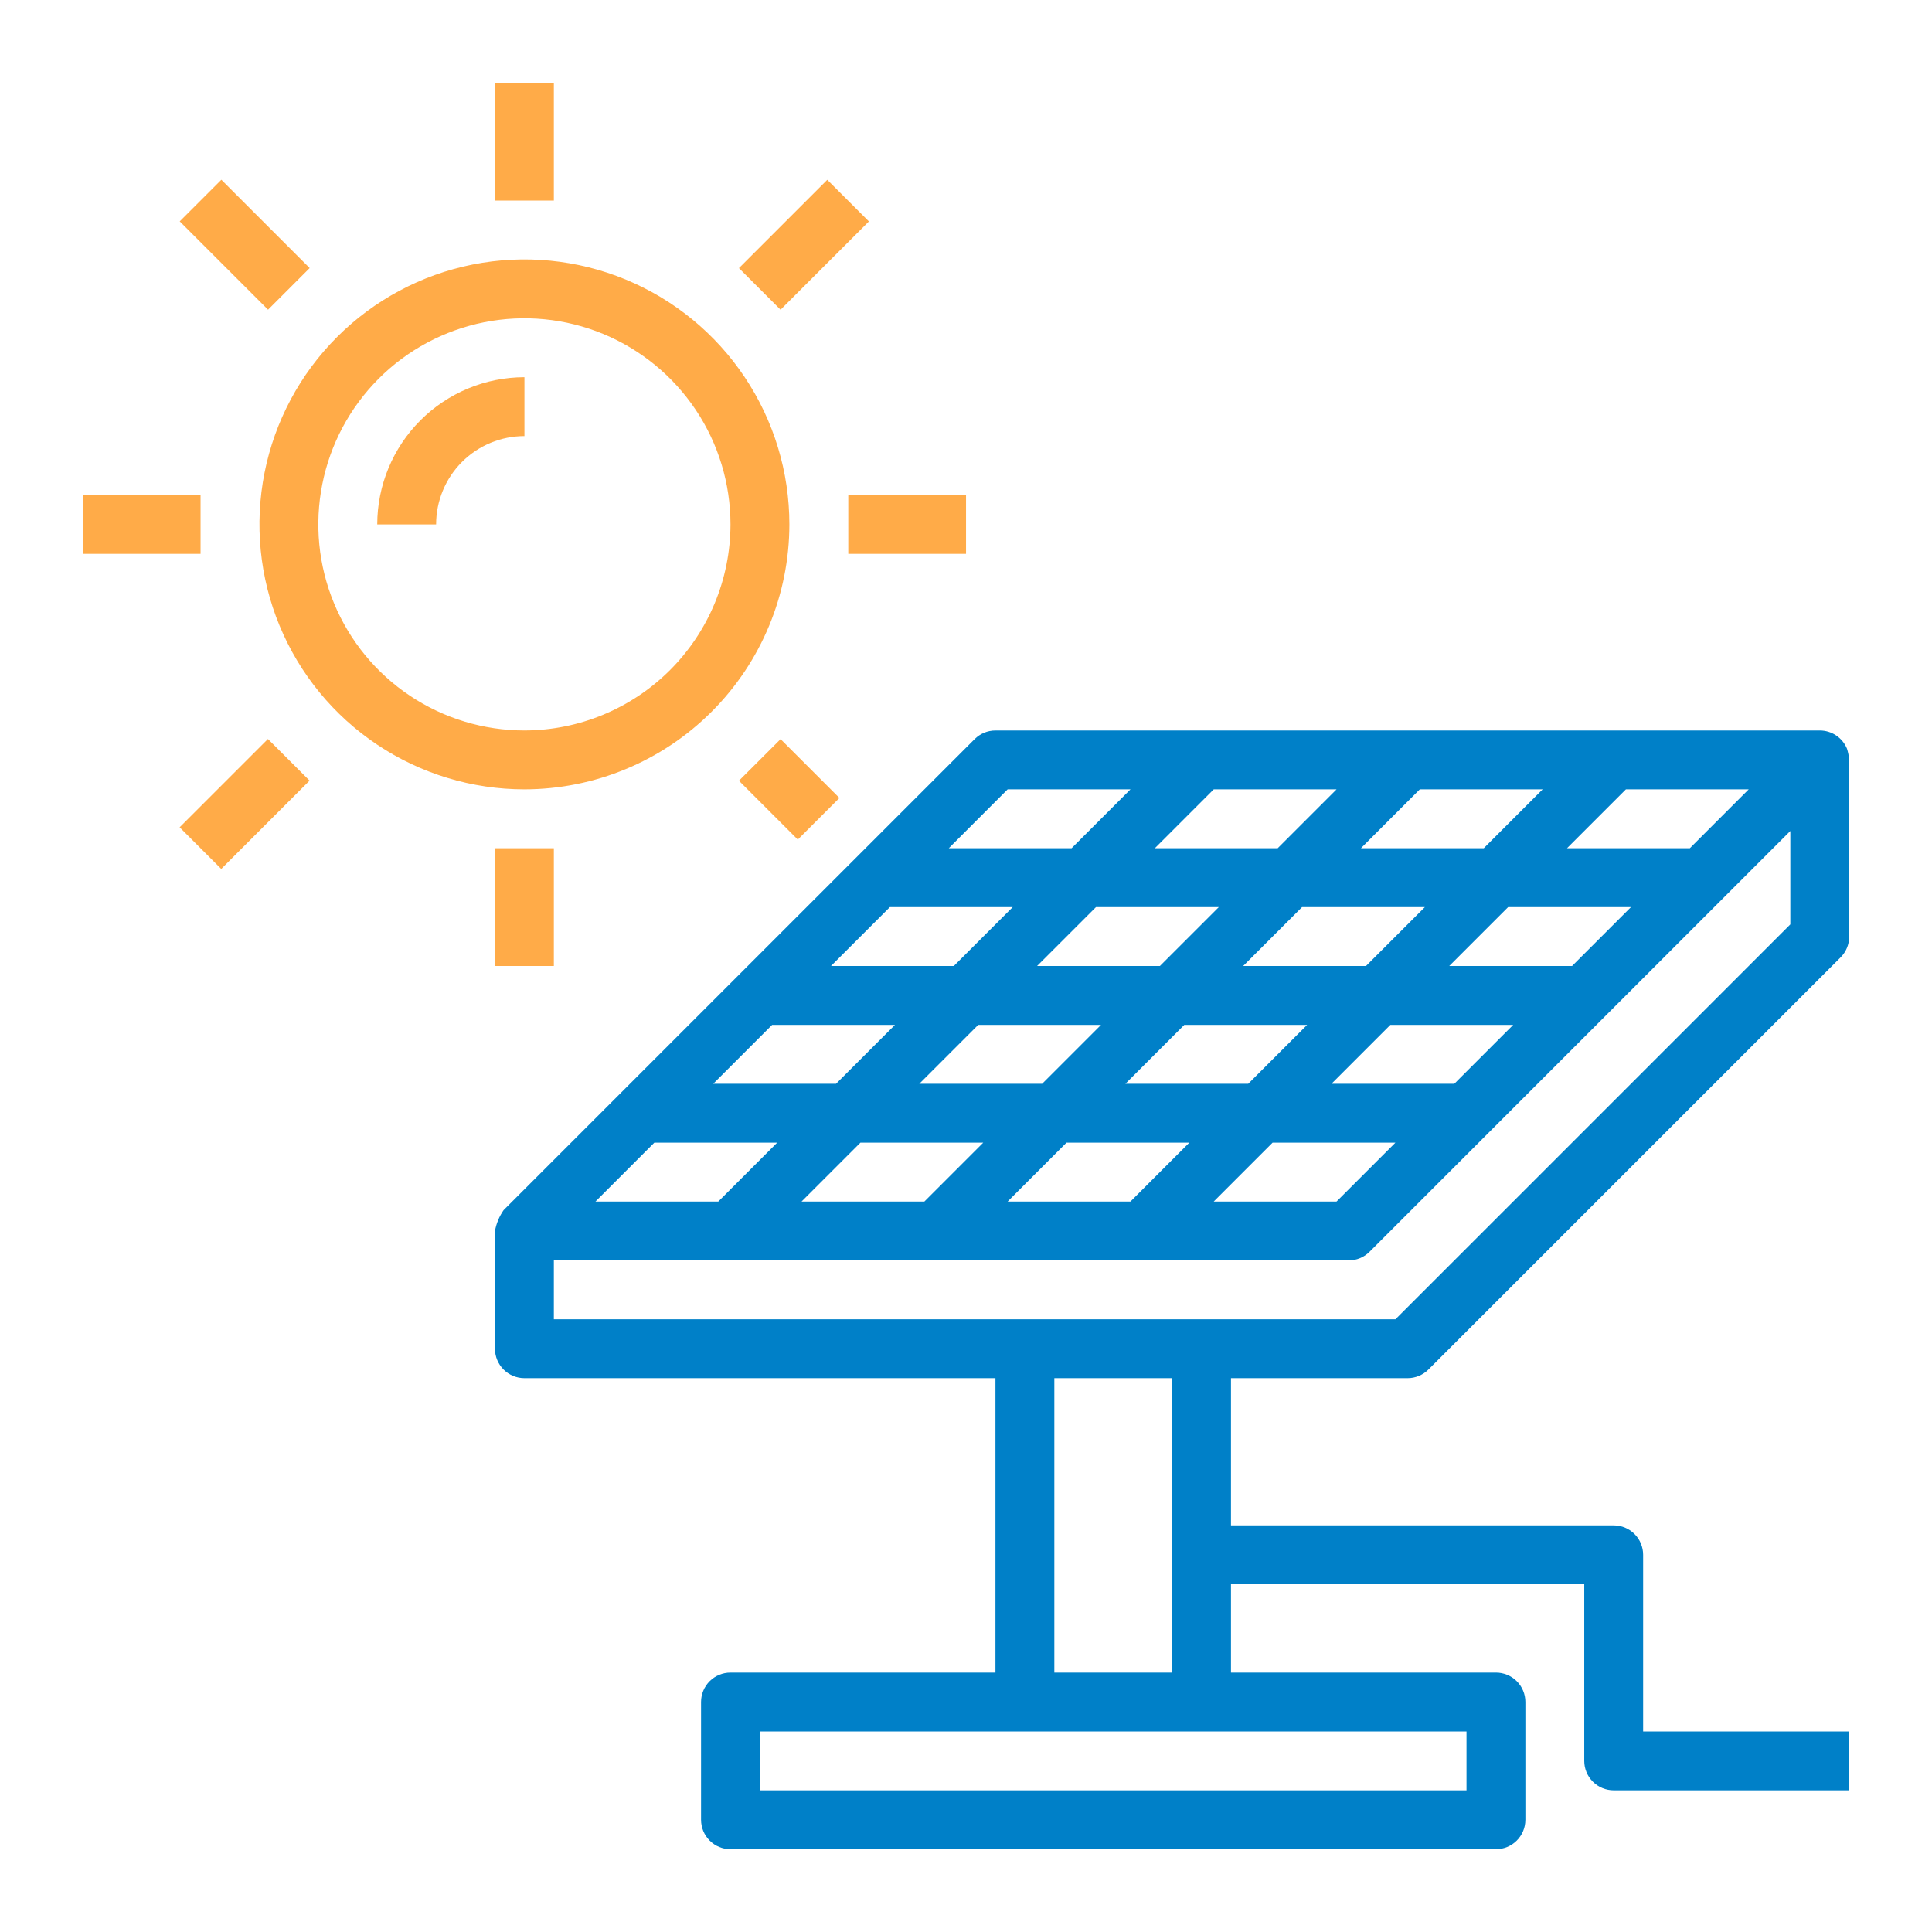 <svg width="140" height="140" viewBox="0 0 140 140" fill="none" xmlns="http://www.w3.org/2000/svg">
<g filter="url(#filter0_d_109_14343)">
<path d="M131.867 48.934H72.134C71.568 48.934 71.026 49.159 70.626 49.559L36.492 83.692C36.178 84.144 35.965 84.659 35.867 85.201V93.734C35.867 94.3 36.092 94.842 36.492 95.243C36.892 95.643 37.435 95.867 38.001 95.867H72.134V117.201H52.934C52.368 117.201 51.825 117.425 51.426 117.825C51.025 118.226 50.801 118.768 50.801 119.334V127.867C50.801 128.433 51.025 128.976 51.426 129.376C51.825 129.777 52.368 130.001 52.934 130.001H108.401C108.967 130.001 109.51 129.777 109.91 129.376C110.31 128.976 110.535 128.433 110.535 127.867V119.334C110.535 118.768 110.31 118.226 109.91 117.825C109.51 117.425 108.967 117.201 108.401 117.201H89.201V110.801H114.801V123.602C114.801 124.166 115.026 124.709 115.426 125.109C115.826 125.51 116.369 125.733 116.935 125.733H134.001V121.468H119.068V108.667C119.068 108.102 118.843 107.559 118.443 107.159C118.043 106.759 117.501 106.534 116.935 106.534H89.201V95.867H102.001C102.567 95.867 103.109 95.642 103.509 95.242L133.377 65.375C133.777 64.975 134.001 64.433 134.001 63.867V51.067C133.977 50.79 133.923 50.516 133.839 50.25C133.677 49.86 133.404 49.527 133.053 49.293C132.703 49.059 132.29 48.933 131.867 48.934ZM117.818 53.2H126.717L122.452 57.467H113.551L117.818 53.2ZM66.617 74.534L70.884 70.267H79.784L75.518 74.534H66.617ZM71.251 78.8L66.984 83.067H58.084L62.351 78.8H71.251ZM75.151 66L79.418 61.734H88.318L84.051 66H75.151ZM77.284 78.8H86.184L81.918 83.067H73.017L77.284 78.8ZM81.551 74.534L85.818 70.267H94.718L90.451 74.534H81.551ZM90.084 66L94.351 61.734H103.251L98.985 66H90.084ZM92.218 78.8H101.118L96.851 83.067H87.951L92.218 78.8ZM96.484 74.534L100.751 70.267H109.651L105.385 74.534H96.484ZM105.018 66L109.284 61.734H118.185L113.918 66H105.018ZM102.884 53.2H111.785L107.518 57.467H98.618L102.884 53.2ZM87.951 53.2H96.851L92.585 57.467H83.684L87.951 53.2ZM73.017 53.2H81.918L77.651 57.467H68.751L73.017 53.2ZM64.484 61.734H73.384L69.118 66H60.217L64.484 61.734ZM55.95 70.267H64.851L60.584 74.534H51.684L55.95 70.267ZM47.417 78.8H56.318L52.051 83.067H43.151L47.417 78.8ZM106.268 121.468V125.733H55.067V121.468H106.268ZM76.401 117.201V95.867H84.934V117.201H76.401ZM129.734 62.984L101.118 91.601H40.134V87.334H97.734C98.3 87.334 98.843 87.109 99.243 86.709L129.734 56.217V62.984Z" fill="#0080C8"/>
<path d="M57.201 33.999C57.201 30.201 56.075 26.489 53.965 23.332C51.856 20.174 48.857 17.713 45.349 16.26C41.84 14.807 37.98 14.427 34.255 15.168C30.531 15.909 27.11 17.737 24.424 20.422C21.739 23.108 19.91 26.529 19.17 30.253C18.429 33.978 18.809 37.838 20.262 41.347C21.715 44.855 24.176 47.854 27.334 49.963C30.491 52.073 34.203 53.199 38.001 53.199C43.091 53.194 47.972 51.169 51.571 47.569C55.171 43.97 57.196 39.089 57.201 33.999ZM38.001 48.932C35.047 48.932 32.16 48.057 29.704 46.416C27.249 44.775 25.335 42.443 24.204 39.714C23.074 36.985 22.778 33.983 23.355 31.086C23.931 28.189 25.353 25.528 27.441 23.439C29.53 21.351 32.191 19.929 35.087 19.352C37.984 18.776 40.987 19.072 43.716 20.202C46.444 21.333 48.777 23.247 50.418 25.703C52.059 28.158 52.934 31.046 52.934 33.999C52.929 37.958 51.354 41.754 48.555 44.553C45.755 47.352 41.96 48.927 38.001 48.932Z" fill="#FFAB48"/>
<path d="M27.336 34.001H31.603C31.603 32.303 32.277 30.675 33.477 29.475C34.678 28.275 36.305 27.601 38.003 27.601V23.334C35.175 23.337 32.464 24.462 30.464 26.462C28.464 28.462 27.339 31.173 27.336 34.001Z" fill="#FFAB48"/>
<path d="M35.867 2H40.134V10.533H35.867V2Z" fill="#FFAB48"/>
<path d="M35.867 57.467H40.134V66H35.867V57.467Z" fill="#FFAB48"/>
<path d="M6 31.867H14.533V36.134H6V31.867Z" fill="#FFAB48"/>
<path d="M61.469 31.867H70.002V36.134H61.469V31.867Z" fill="#FFAB48"/>
<path d="M13.023 12.042L16.04 9.025L22.44 15.425L19.423 18.442L13.023 12.042Z" fill="#FFAB48"/>
<path d="M13.016 55.95L19.415 49.551L22.432 52.567L16.032 58.967L13.016 55.95Z" fill="#FFAB48"/>
<path d="M53.547 15.429L59.947 9.029L62.963 12.046L56.563 18.445L53.547 15.429Z" fill="#FFAB48"/>
<path d="M53.547 52.575L56.564 49.559L60.829 53.824L57.812 56.84L53.547 52.575Z" fill="#FFAB48"/>
</g>
<defs>
<filter id="filter0_d_109_14343" x="0" y="0" width="140" height="140" filterUnits="userSpaceOnUse" color-interpolation-filters="sRGB">
<feFlood flood-opacity="0" result="BackgroundImageFix"/>
<feColorMatrix in="SourceAlpha" type="matrix" values="0 0 0 0 0 0 0 0 0 0 0 0 0 0 0 0 0 0 127 0" result="hardAlpha"/>
<feOffset dy="4"/>
<feGaussianBlur stdDeviation="3"/>
<feComposite in2="hardAlpha" operator="out"/>
<feColorMatrix type="matrix" values="0 0 0 0 0 0 0 0 0 0 0 0 0 0 0 0 0 0 0.1 0"/>
<feBlend mode="normal" in2="BackgroundImageFix" result="effect1_dropShadow_109_14343"/>
<feBlend mode="normal" in="SourceGraphic" in2="effect1_dropShadow_109_14343" result="shape"/>
</filter>
</defs>
</svg>
